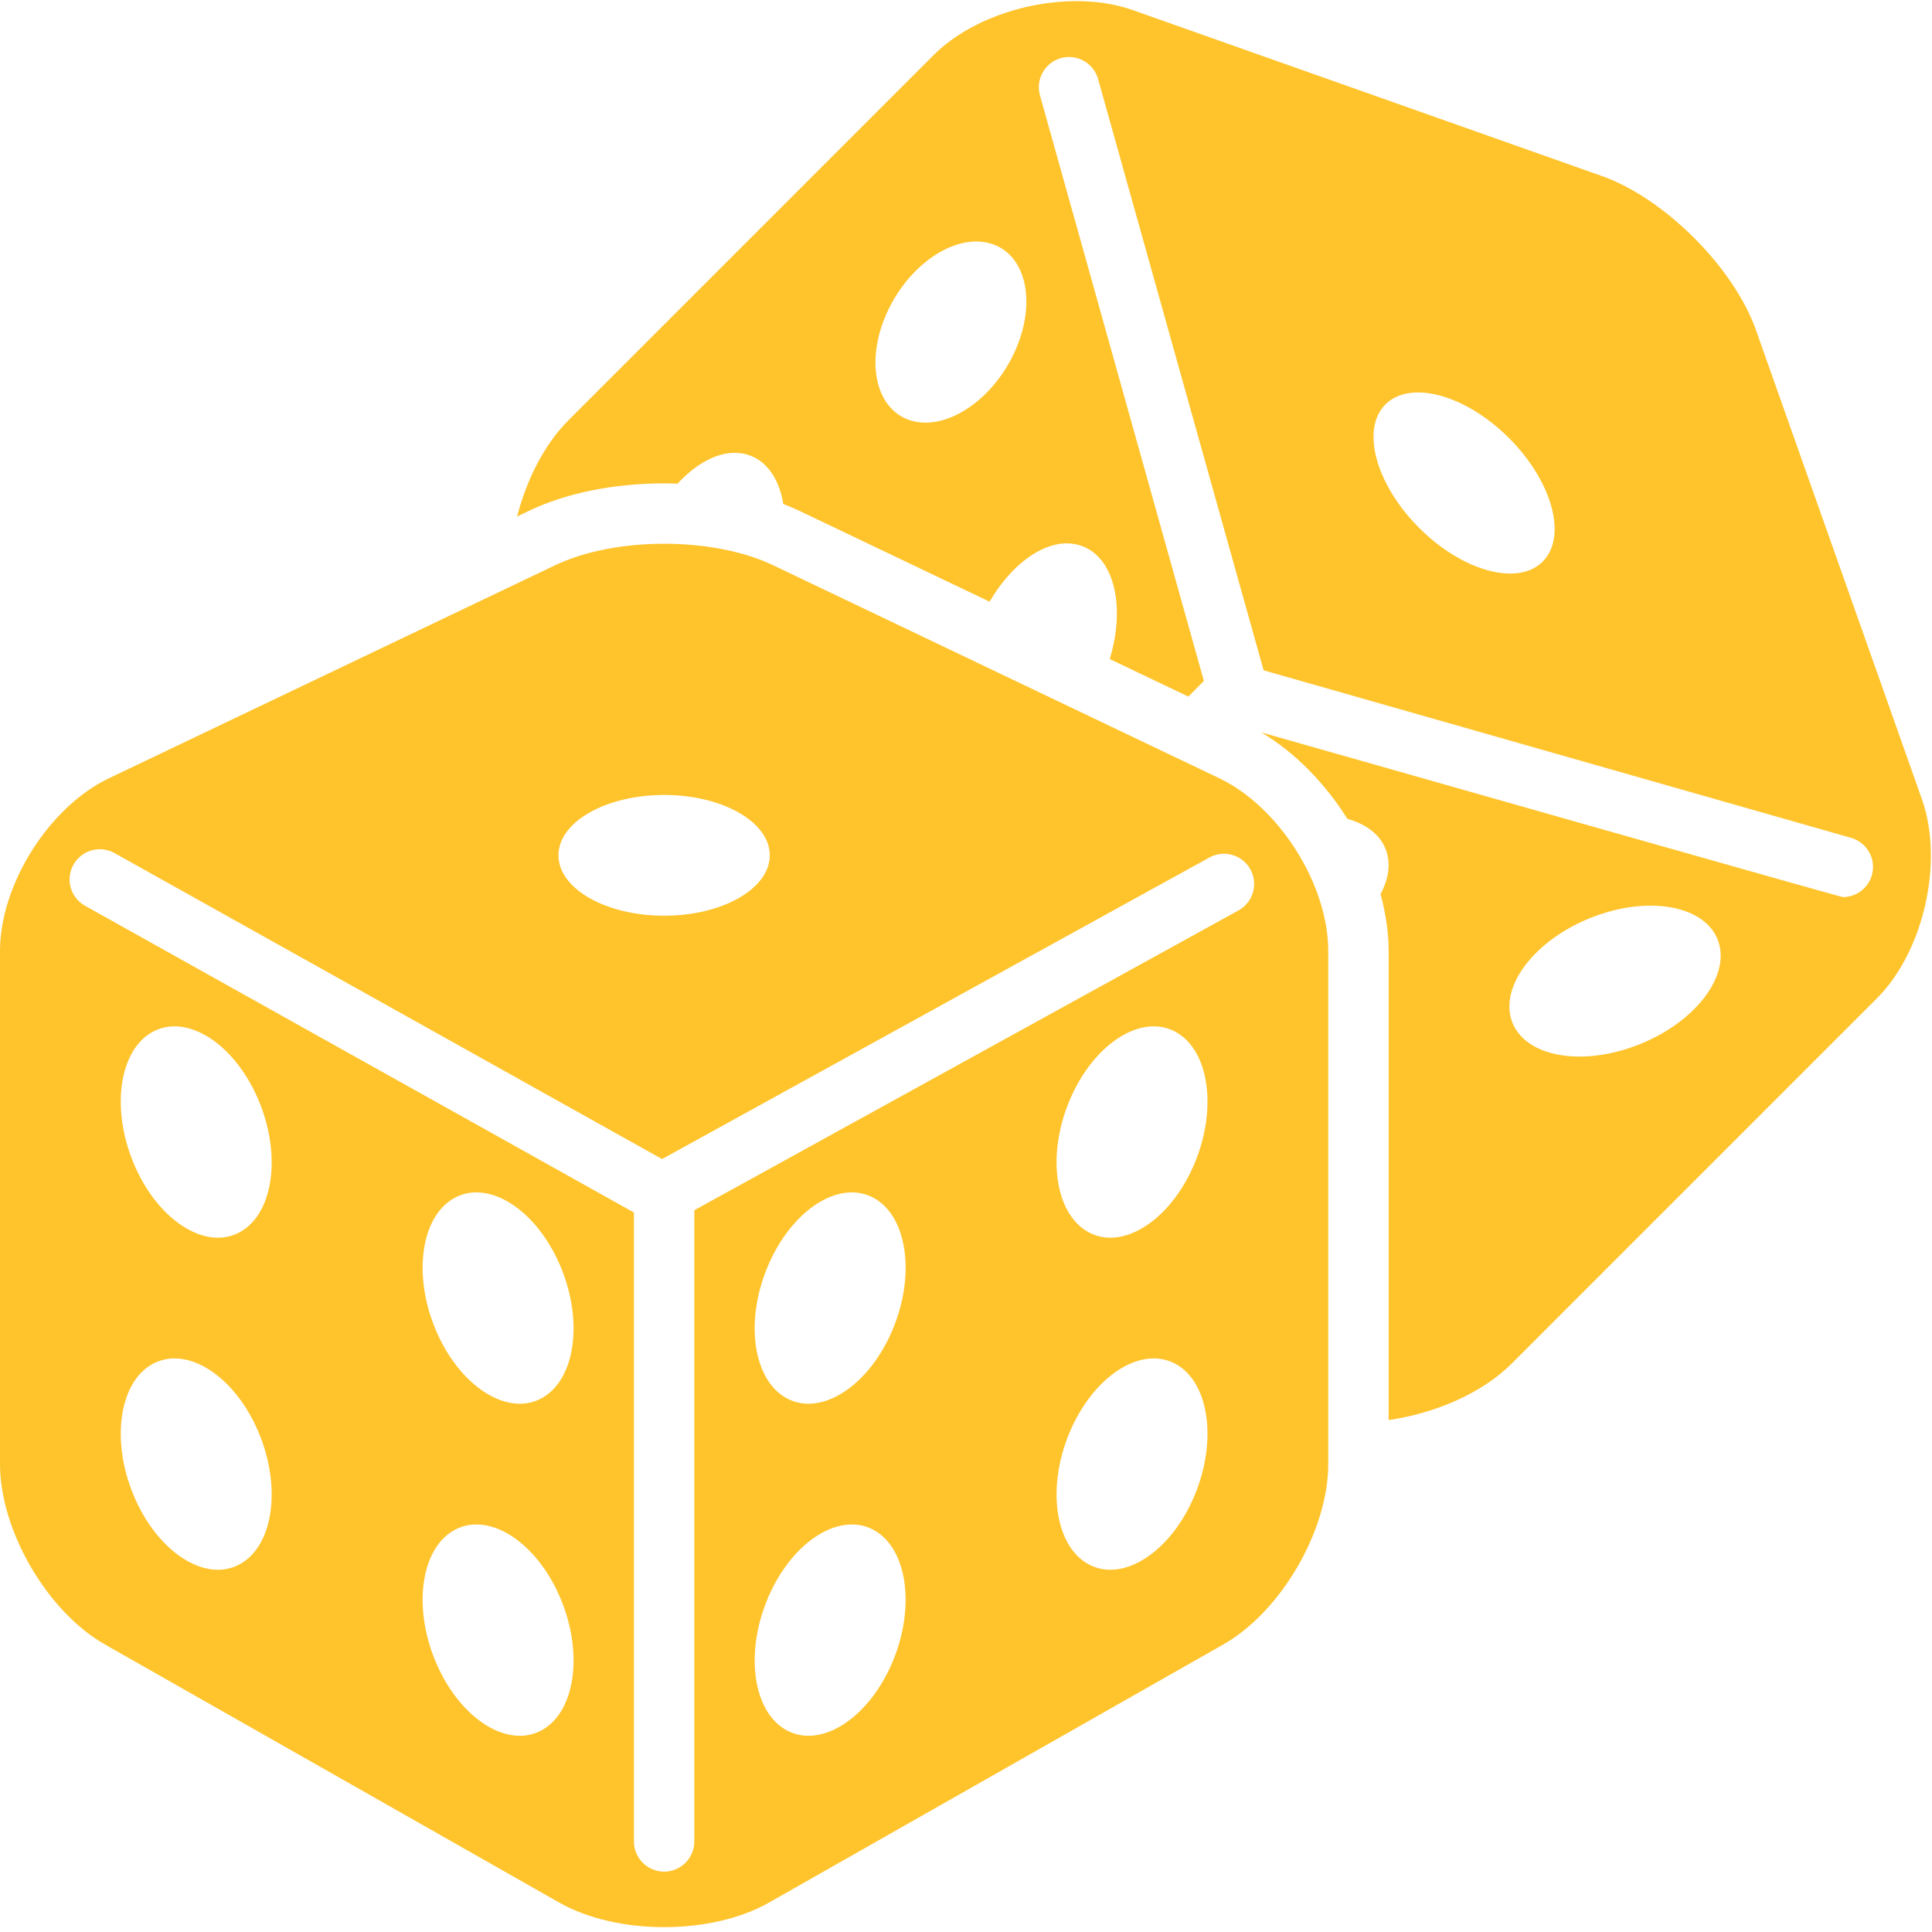 <svg width="66" height="66" viewBox="0 0 66 66" fill="none" xmlns="http://www.w3.org/2000/svg">
<g clip-path="url(#clip0_159_261)">
<path d="M41.652 26.586L26.41 19.309C25.386 18.82 24.037 18.575 22.688 18.575C21.338 18.575 19.989 18.82 18.965 19.309L3.723 26.586C1.675 27.563 0 30.219 0 32.488V50.017C0 52.285 1.614 55.059 3.587 56.179L19.101 64.993C20.087 65.554 21.387 65.834 22.688 65.834C23.988 65.834 25.288 65.554 26.274 64.993L41.788 56.179C43.761 55.059 45.375 52.285 45.375 50.017V32.488C45.375 30.219 43.7 27.564 41.652 26.586ZM22.688 27.157C24.681 27.157 26.297 28.079 26.297 29.219C26.297 30.358 24.681 31.282 22.688 31.282C20.694 31.282 19.078 30.358 19.078 29.219C19.078 28.079 20.694 27.157 22.688 27.157ZM8.141 53.463C7.924 53.571 7.686 53.626 7.445 53.625C6.391 53.625 5.21 52.63 4.564 51.08C3.77 49.177 4.084 47.157 5.265 46.568C5.481 46.461 5.72 46.405 5.962 46.406C7.016 46.406 8.197 47.401 8.842 48.95C9.637 50.855 9.322 52.874 8.141 53.463ZM8.141 42.119C7.924 42.227 7.686 42.282 7.445 42.281C6.391 42.281 5.21 41.286 4.564 39.737C3.77 37.833 4.084 35.813 5.265 35.224C5.481 35.117 5.72 35.061 5.962 35.062C7.016 35.062 8.197 36.058 8.842 37.607C9.637 39.511 9.322 41.531 8.141 42.119ZM18.453 59.135C18.237 59.242 17.999 59.298 17.757 59.297C16.703 59.297 15.522 58.302 14.876 56.752C14.082 54.849 14.396 52.828 15.578 52.24C15.794 52.133 16.032 52.077 16.274 52.078C17.329 52.078 18.509 53.073 19.155 54.622C19.949 56.526 19.635 58.546 18.454 59.135H18.453ZM18.453 47.791C18.237 47.899 17.999 47.954 17.757 47.953C16.703 47.953 15.522 46.958 14.876 45.409C14.082 43.505 14.396 41.485 15.578 40.896C15.794 40.789 16.032 40.733 16.274 40.734C17.329 40.734 18.509 41.73 19.155 43.279C19.949 45.183 19.635 47.202 18.454 47.791H18.453ZM30.499 56.753C29.853 58.302 28.672 59.297 27.618 59.297C27.377 59.297 27.142 59.244 26.922 59.135C25.74 58.546 25.425 56.526 26.22 54.622C26.866 53.073 28.046 52.078 29.101 52.078C29.343 52.077 29.581 52.132 29.797 52.24C30.979 52.828 31.293 54.849 30.499 56.753ZM30.499 45.409C29.853 46.958 28.672 47.953 27.618 47.953C27.377 47.953 27.142 47.901 26.922 47.791C25.74 47.202 25.425 45.182 26.22 43.279C26.866 41.73 28.046 40.734 29.101 40.734C29.343 40.733 29.581 40.789 29.797 40.896C30.979 41.485 31.293 43.505 30.499 45.409ZM40.811 51.081C40.165 52.63 38.984 53.625 37.93 53.625C37.689 53.625 37.455 53.572 37.234 53.463C36.053 52.874 35.738 50.854 36.532 48.95C37.178 47.401 38.359 46.406 39.413 46.406C39.655 46.405 39.894 46.461 40.11 46.568C41.291 47.157 41.605 49.177 40.811 51.081ZM40.811 39.737C40.165 41.286 38.984 42.281 37.93 42.281C37.689 42.281 37.455 42.229 37.234 42.119C36.053 41.531 35.738 39.51 36.532 37.607C37.178 36.058 38.359 35.062 39.413 35.062C39.655 35.061 39.894 35.117 40.11 35.224C41.291 35.813 41.605 37.834 40.811 39.737ZM42.329 31.09L23.719 41.343V62.906C23.719 63.18 23.61 63.442 23.417 63.636C23.223 63.829 22.961 63.938 22.688 63.938C22.414 63.938 22.152 63.829 21.958 63.636C21.765 63.442 21.656 63.18 21.656 62.906V41.421L2.897 30.938C2.662 30.803 2.488 30.581 2.415 30.32C2.342 30.058 2.376 29.778 2.508 29.541C2.64 29.304 2.86 29.128 3.121 29.052C3.381 28.977 3.661 29.006 3.9 29.136L22.617 39.595L41.331 29.285C41.57 29.159 41.849 29.131 42.107 29.209C42.366 29.286 42.584 29.461 42.715 29.698C42.846 29.934 42.879 30.212 42.806 30.473C42.734 30.733 42.563 30.954 42.329 31.09V31.09Z" fill="#FFC42C"/>
<path d="M59.987 11.277C59.231 9.138 56.862 6.77 54.722 6.013L38.697 0.345C38.108 0.136 37.45 0.038 36.772 0.038C34.984 0.038 33.054 0.722 31.89 1.886L19.417 14.359C18.603 15.173 17.992 16.373 17.665 17.644L18.077 17.447C19.338 16.844 20.976 16.513 22.688 16.513C22.841 16.513 22.993 16.518 23.145 16.524C23.75 15.866 24.452 15.469 25.101 15.469C25.273 15.469 25.442 15.496 25.603 15.554C26.227 15.775 26.624 16.398 26.759 17.217C26.945 17.289 27.126 17.365 27.299 17.447L33.807 20.554C34.508 19.345 35.529 18.562 36.444 18.562C36.617 18.562 36.786 18.59 36.948 18.648C38.064 19.044 38.458 20.722 37.91 22.514L40.596 23.796L41.126 23.26L35.526 3.254C35.453 2.991 35.487 2.71 35.621 2.473C35.755 2.235 35.977 2.06 36.24 1.986C36.503 1.912 36.784 1.945 37.022 2.078C37.26 2.211 37.436 2.432 37.511 2.695L43.167 22.899L63.237 28.623C63.476 28.691 63.683 28.844 63.818 29.052C63.954 29.26 64.01 29.511 63.975 29.757C63.941 30.003 63.819 30.229 63.631 30.392C63.444 30.555 63.203 30.645 62.955 30.646C62.871 30.646 46.525 25.998 43.092 25.021C44.246 25.709 45.267 26.76 46.029 27.974C46.677 28.154 47.164 28.518 47.352 29.052C47.517 29.516 47.435 30.036 47.162 30.544C47.337 31.193 47.438 31.849 47.438 32.487V48.511C49.031 48.282 50.632 47.592 51.641 46.583L64.114 34.109C65.719 32.505 66.412 29.443 65.656 27.303L59.987 11.277ZM34.668 12.008C34.013 13.453 32.733 14.438 31.618 14.438C31.445 14.438 31.277 14.414 31.115 14.365C29.909 13.998 29.545 12.348 30.301 10.679C30.956 9.235 32.236 8.25 33.351 8.25C33.523 8.25 33.692 8.274 33.854 8.323C35.06 8.69 35.425 10.34 34.668 12.008ZM52.7 19.186C52.425 19.462 52.037 19.594 51.589 19.594C50.664 19.594 49.48 19.034 48.481 18.035C46.998 16.552 46.483 14.662 47.329 13.815C47.607 13.538 47.994 13.406 48.443 13.406C49.368 13.406 50.551 13.966 51.55 14.965C53.034 16.448 53.549 18.338 52.7 19.186ZM55.947 35.699C55.26 35.966 54.576 36.094 53.959 36.094C52.828 36.094 51.925 35.666 51.648 34.886C51.22 33.679 52.45 32.088 54.397 31.332C55.084 31.065 55.769 30.938 56.385 30.938C57.515 30.938 58.42 31.365 58.696 32.147C59.124 33.353 57.894 34.943 55.947 35.699Z" fill="#FFC42C"/>
</g>
<defs>
<clipPath id="clip0_159_261">
<rect width="66" height="66" fill="white"/>
</clipPath>
</defs>
</svg>
